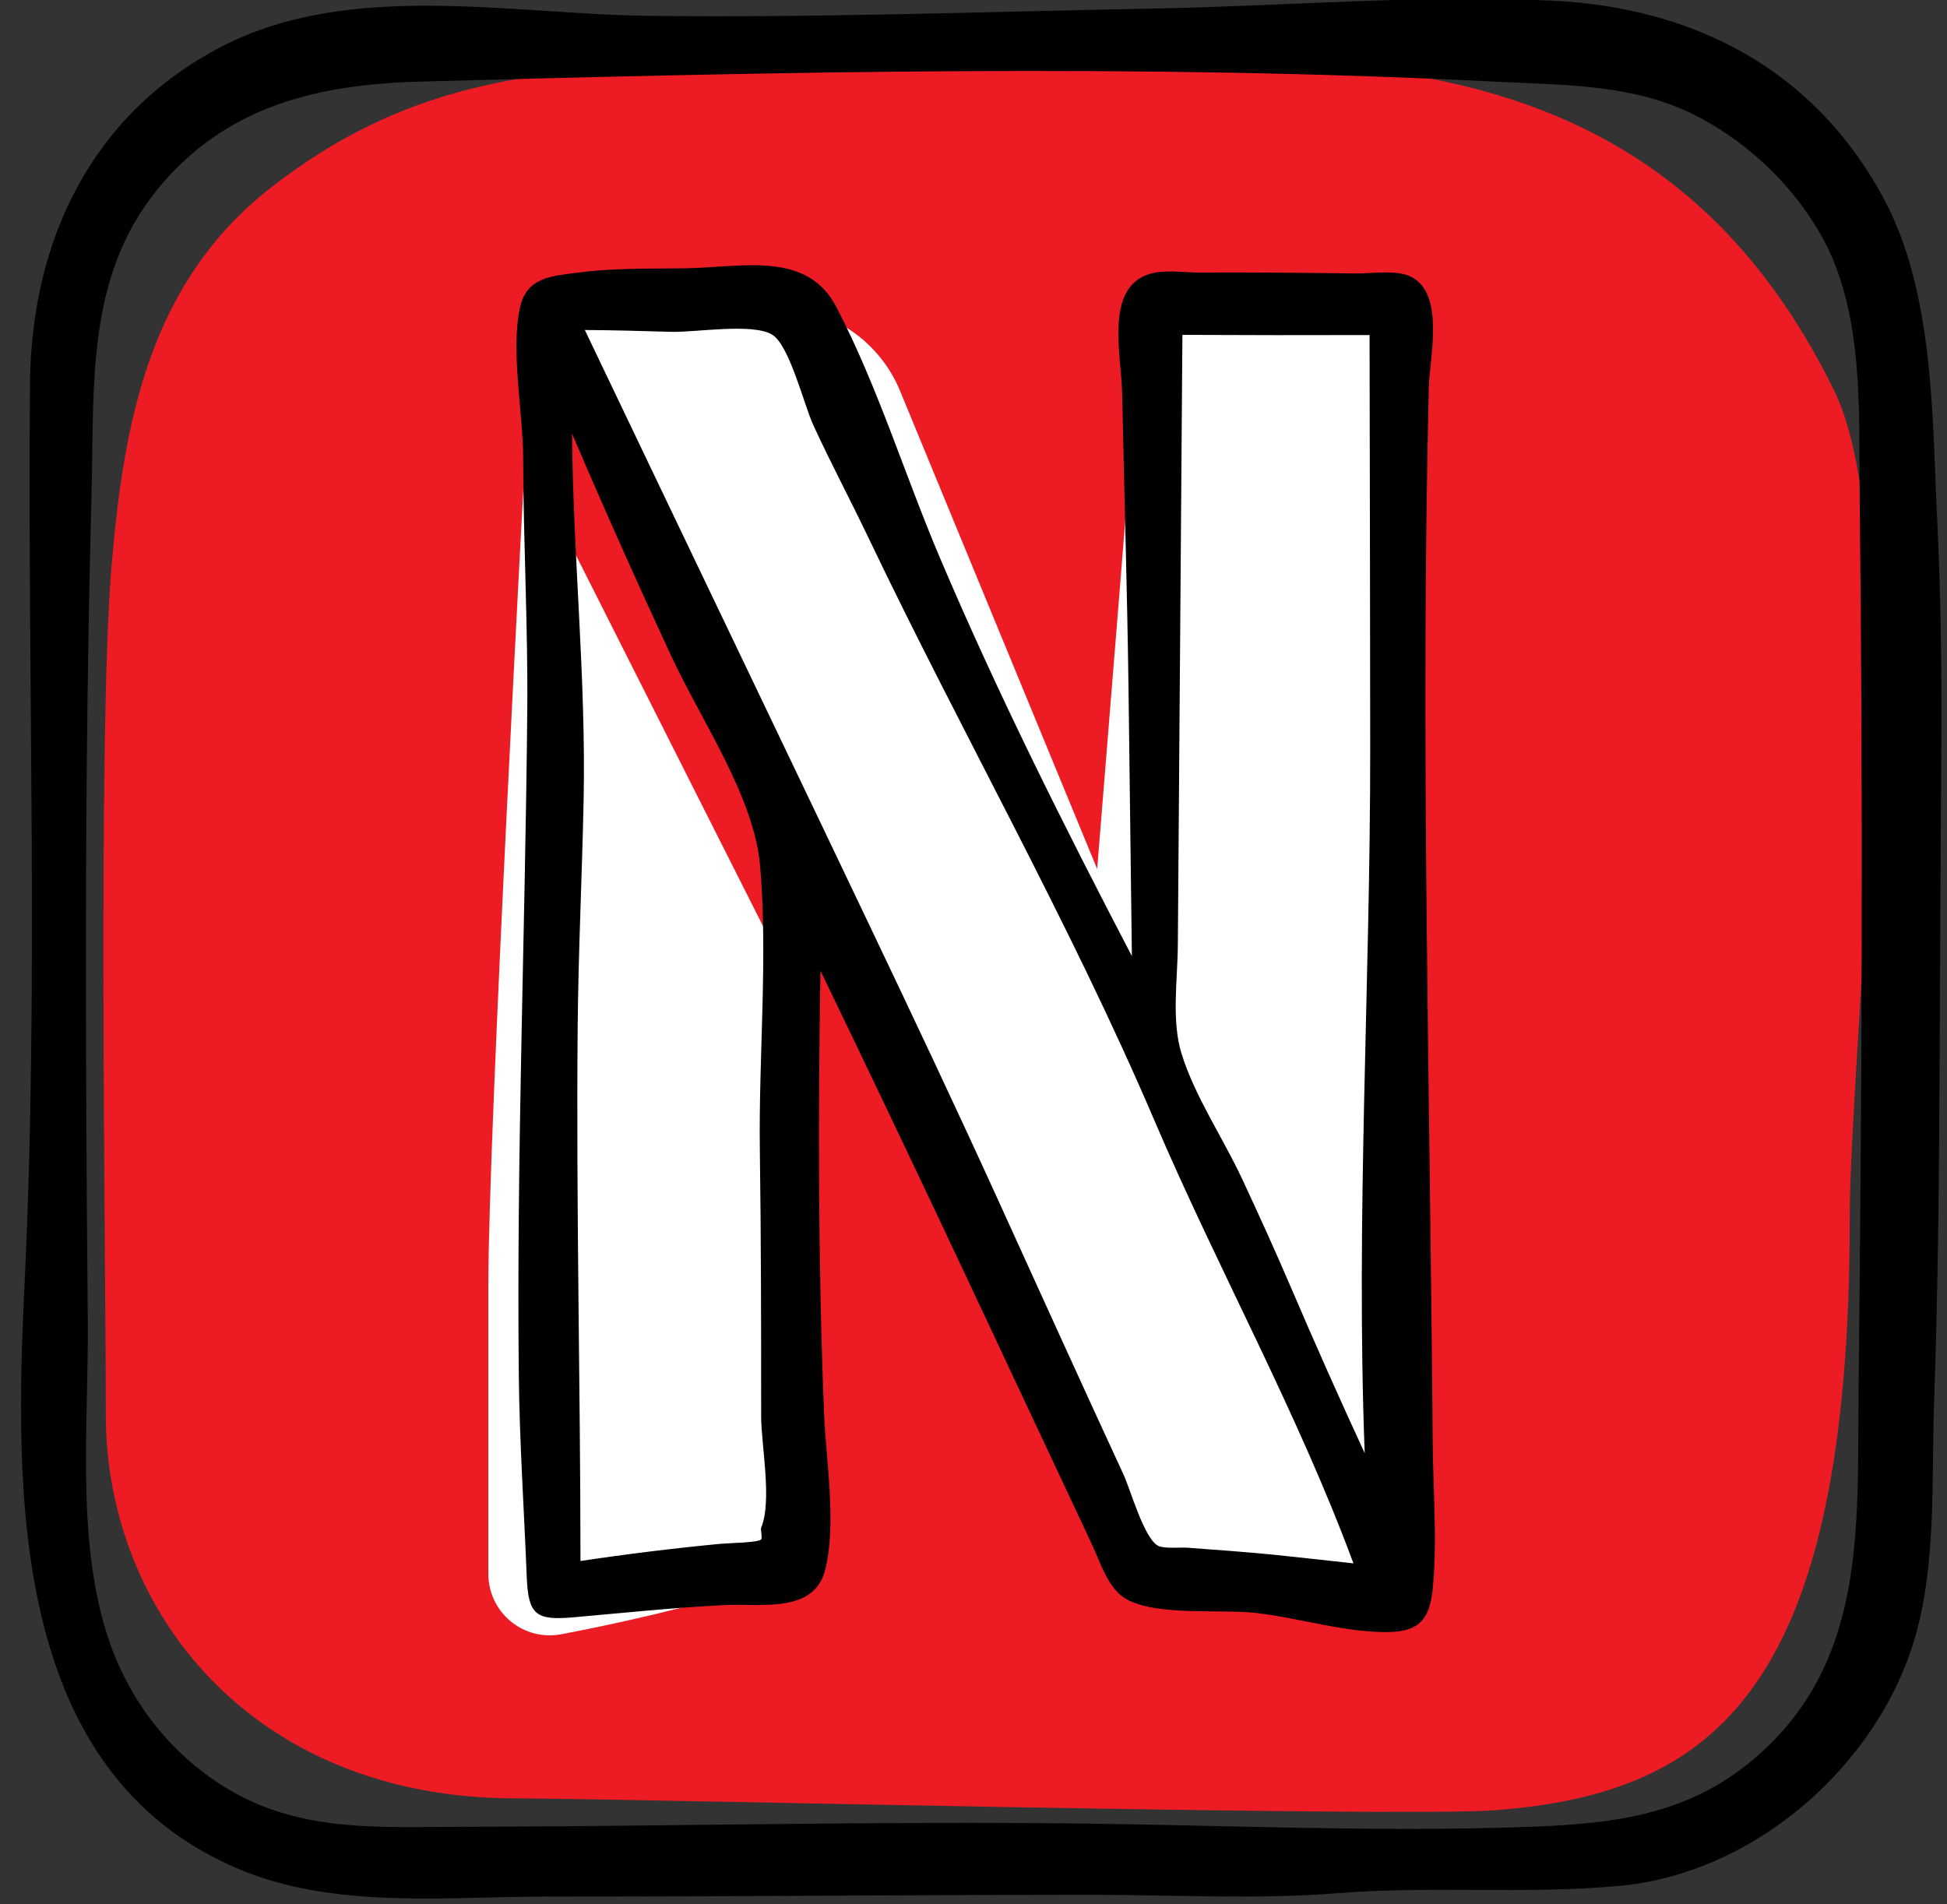 <?xml version="1.0" ?><svg enable-background="new 0 0 158.52 155.031" version="1.1" viewBox="0 0 158.52 155.031" xml:space="preserve" xmlns="http://www.w3.org/2000/svg" xmlns:xlink="http://www.w3.org/1999/xlink"><rect x="0" y="0" width="158.52" height="155.031" fill="#333333" stroke="none"/><g id="icons"><g><path d="M41.983,146.431c7.931,0,71.825,1.559,79.732,0.966c18.079-1.357,28.888-10.047,28.888-48.257    c0-13.28,4.835-54.873-1.264-67.322c-9.801-20.005-25.941-26.742-48.28-26.742c-14.324,0-31.273-0.644-45.063,0.034    C42.683,5.763,32.814,6.922,22.124,15.223C12.109,22.998,10.046,34.521,9.07,46.253c-1.113,13.382-0.456,55.52-0.456,68.945    C8.615,131.157,20.497,146.431,41.983,146.431z" fill="#ED1C24"/><polygon fill="#FFFFFF" points="112.76,24.666 112.76,129.666 88.05,86.606 93.05,24.666   "/><path d="M42.76,37.015l21.71,43.05l-1,48.66c-7.56,2.231-13.67,3.572-17.793,4.346    c-3.078,0.577-5.917-1.784-5.917-4.916v-23.533C39.76,91.971,42.76,37.015,42.76,37.015z" fill="#FFFFFF"/><path d="M113.76,130.015c-6.83-1.12-13.78-1.92-20.82-2.37L44.76,25.015h18.347c4.456,0,8.471,2.688,10.17,6.807    L113.76,130.015z" fill="#FFFFFF"/><path d="M116.642,116.89c-0.218-28.487-0.993-56.829-0.314-85.312c0.057-2.398,1.349-7.668-1.453-9.048    c-1.183-0.583-3.197-0.249-4.428-0.264c-4.251-0.053-8.499-0.094-12.751-0.073c-1.161,0.006-2.58-0.215-3.721,0.019    c-4.153,0.849-2.679,6.601-2.613,9.772c0.167,8.034,0.413,16.067,0.519,24.102c0.095,7.255,0.182,14.51,0.274,21.765    C86.588,67.175,81.279,56.592,76.551,45.48c-2.882-6.775-5.052-13.934-8.453-20.479c-2.388-4.597-7.658-3.238-12.203-3.158    c-2.887,0.051-5.806-0.038-8.67,0.336c-2.257,0.294-4.318,0.341-4.883,2.837c-0.784,3.464,0.248,8.701,0.254,12.305    c0.013,6.837,0.395,13.67,0.333,20.508c-0.163,18.076-0.88,36.049-0.689,54.14c0.058,5.46,0.429,10.952,0.646,16.406    c0.124,3.121,0.735,3.584,3.81,3.313c4.086-0.361,8.149-0.789,12.248-0.993c3.007-0.15,7.345,0.719,8.246-2.89    c0.944-3.782,0.056-8.874-0.101-12.823c-0.476-12.001-0.484-23.935-0.29-35.945c3.899,8.074,7.756,16.164,11.572,24.278    c2.228,4.738,4.45,9.48,6.675,14.219c1.292,2.752,2.584,5.505,3.876,8.257c0.692,1.475,1.303,3.618,2.833,4.445    c2.529,1.368,7.633,0.771,10.508,1.097c3.503,0.397,7.529,1.68,11.024,1.549c2.554-0.095,3.173-1.42,3.38-3.687    C117.036,125.169,116.647,120.934,116.642,116.89z M96.269,27.267c5.079,0.025,10.157,0.03,15.237,0.014    c0.022,11.236,0.047,22.471,0.053,33.707c0.01,19.109-1.177,38.229-0.448,57.335c-2.082-4.503-4.094-9.029-6.047-13.589    c-1.268-2.96-2.6-5.891-3.965-8.809c-1.536-3.283-3.84-6.688-4.904-10.143c-0.829-2.69-0.319-5.995-0.298-8.834    c0.097-12.902,0.194-25.804,0.29-38.706C96.214,34.584,96.242,30.926,96.269,27.267z M47.261,127.104    c-0.008-14.502-0.36-29.011-0.228-43.511c0.056-6.13,0.356-12.253,0.483-18.381c0.207-9.992-0.862-19.91-0.94-29.896    c2.594,6.071,5.29,12.104,8.069,18.093c2.394,5.159,6.755,11.474,7.238,17.06c0.65,7.514-0.125,15.586-0.018,23.182    c0.102,7.205,0.106,14.41,0.106,21.616c0,2.439,0.913,6.9,0,9.135c-0.064,0.157,0.117,0.786,0,0.942    c-0.202,0.267-2.661,0.298-3.278,0.357C54.871,126.066,51.058,126.533,47.261,127.104z M103.606,126.583    c-2.32-0.224-4.644-0.397-6.968-0.563c-0.513-0.037-1.892,0.105-2.371-0.168c-1.141-0.649-2.209-4.525-2.805-5.812    c-3.465-7.493-6.869-15.016-10.29-22.529c-3.364-7.387-6.833-14.721-10.324-22.049c-5.378-11.29-10.789-22.565-16.183-33.847    c-2.35-4.915-4.7-9.831-7.05-14.746c2.353,0.014,4.703,0.085,7.056,0.15c1.935,0.053,6.6-0.733,8.192,0.226    c1.413,0.852,2.595,5.719,3.352,7.365c1.427,3.103,3.027,6.109,4.498,9.188c7.587,15.885,16.373,31.278,23.281,47.446    c5.163,12.083,11.65,23.744,16.2,36.053C107.999,127.049,105.802,126.815,103.606,126.583z"/><path d="M88.958,154.283c-10.767-0.004-21.533,0.084-32.3,0.125c-4.06,0.015-8.12,0.015-12.181,0.02    c-8.262,0.01-17.242,1.022-24.996-2.224c-18.684-7.823-18.296-30.642-17.478-47.739C3.17,80.072,2.229,55.656,2.441,31.238    C2.543,19.64,7.411,9.281,18.087,3.772C28.451-1.577,41.498,1.14,52.649,1.286c13.758,0.18,27.509-0.334,41.262-0.588    c10.807-0.2,21.632-1.148,32.441-0.644c11.565,0.539,21.384,5.617,27.014,16.106c4.125,7.685,3.945,17.823,4.363,26.349    c0.314,6.399,0.37,12.788,0.324,19.191c-0.076,10.604-0.103,21.208-0.178,31.812c-0.049,6.904-0.17,13.803-0.408,20.703    c-0.212,6.148,0.189,12.965-1.498,18.926c-2.992,10.572-13.088,19.389-24.089,20.413c-7.614,0.709-15.316-0.009-22.941,0.596    C102.299,154.677,95.612,154.286,88.958,154.283z M88.958,148.493c11.634,0.157,23.233,0.67,34.868,0.281    c7.015-0.234,13.383-0.773,19.032-5.604c9.159-7.833,8.34-18.829,8.462-29.849c0.27-24.287,0.377-48.49,0.09-72.781    c-0.083-7.003,0.405-15.177-3.169-21.439c-2.275-3.986-5.74-7.31-9.777-9.483c-5.184-2.79-10.853-2.67-16.579-2.962    C92.697,5.169,63.489,5.853,34.273,6.642C25.877,6.868,18.342,8.6,12.765,15.485c-5.802,7.162-5.081,16.086-5.311,24.738    c-0.596,22.436-0.51,44.914-0.306,67.356c0.077,8.486-1.032,18.258,1.844,26.331c1.836,5.153,5.473,9.542,10.288,12.17    c5.713,3.118,12.032,2.679,18.314,2.667C54.715,148.712,71.839,148.261,88.958,148.493z"/></g></g><g id="Isolation_Mode"/><g id="Calque_1"/><g id="_x30_16_soundcloud"/><g id="Layer_1"/></svg>
